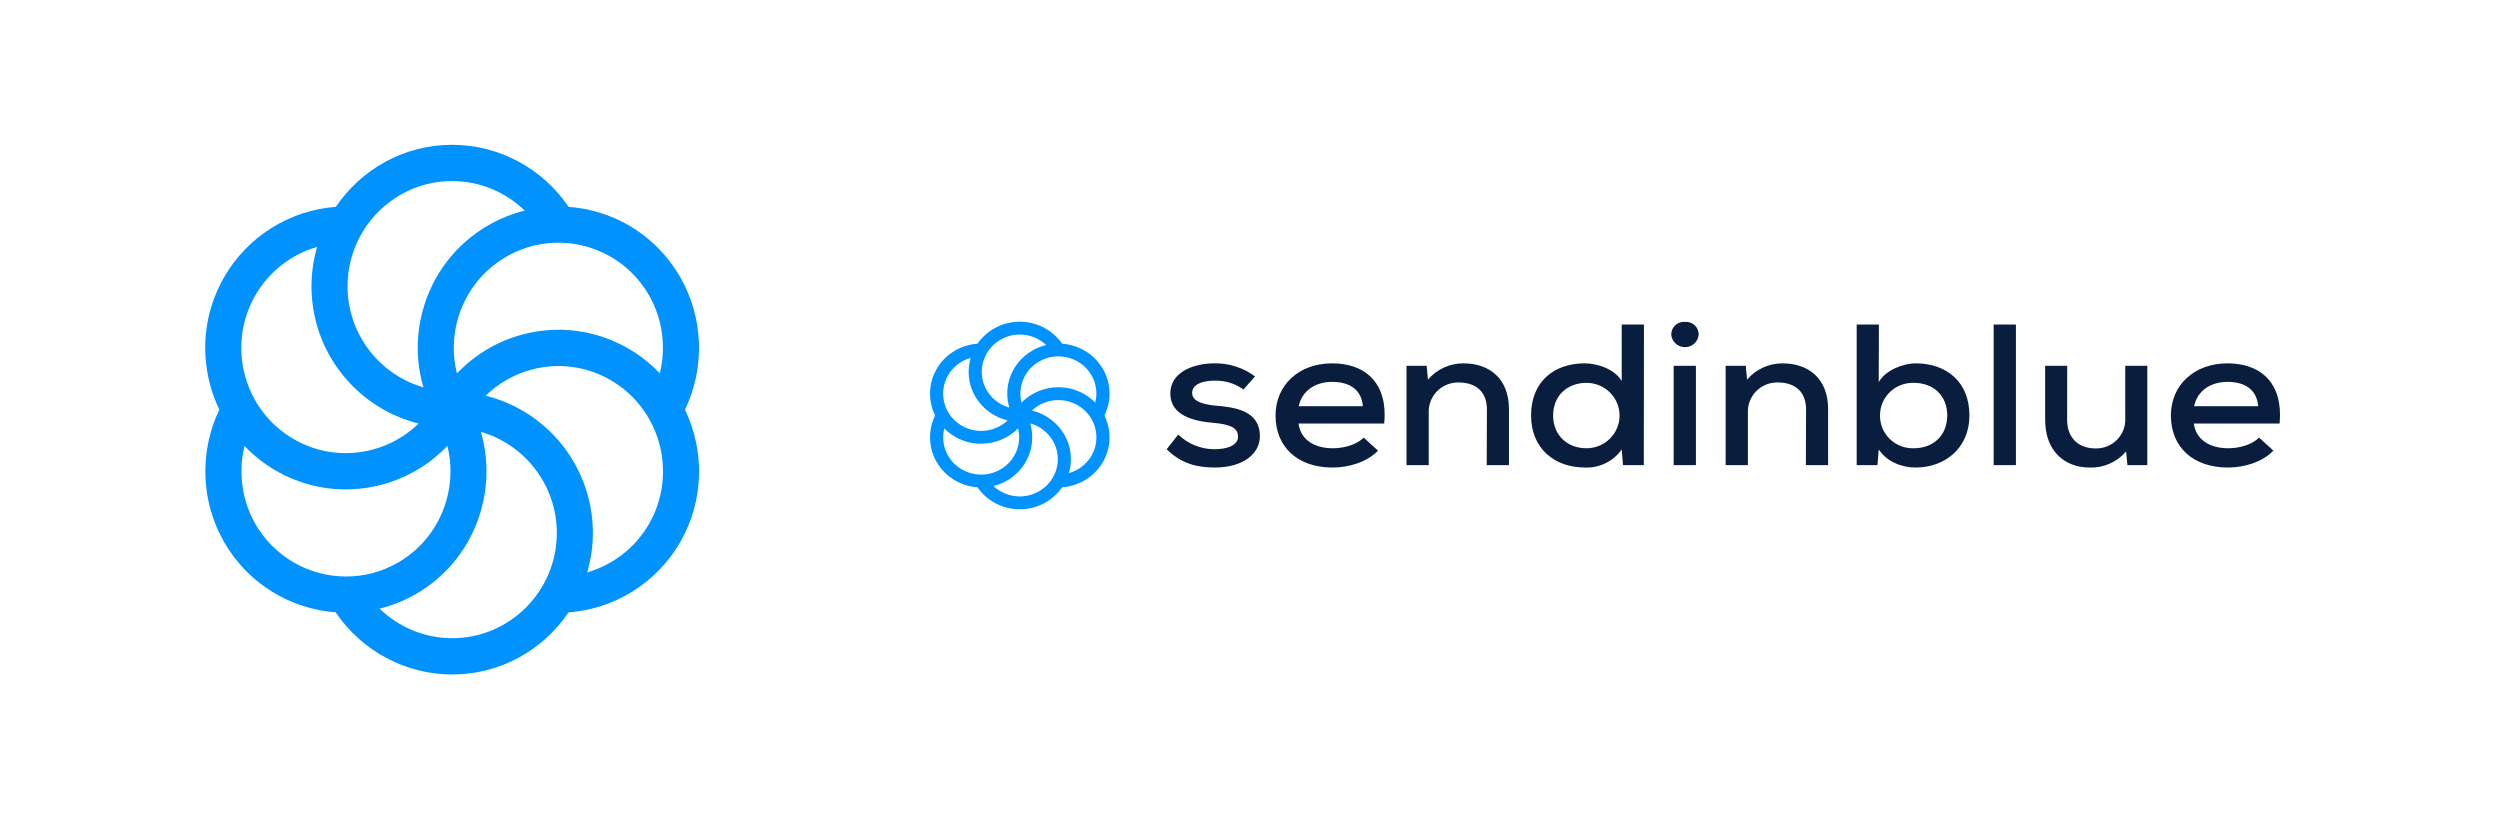 <svg width="250" height="82" viewBox="0 0 250 82" fill="none" xmlns="http://www.w3.org/2000/svg">
<g clip-path="url(#clip0_401_852)">
<path fill-rule="evenodd" clip-rule="evenodd" d="M64.903 52.392C63.546 54.746 61.331 56.483 58.722 57.239C59.095 55.959 59.285 54.633 59.287 53.299C59.287 46.658 54.711 41.089 48.568 39.572C49.841 38.327 51.413 37.429 53.134 36.967C54.461 36.606 55.846 36.513 57.209 36.694C58.572 36.874 59.886 37.324 61.073 38.018C66.069 40.92 67.787 47.367 64.903 52.392ZM45.219 63.82C42.486 63.82 39.887 62.729 37.958 60.865C39.246 60.548 40.483 60.05 41.63 59.384C47.347 56.065 49.855 49.297 48.093 43.19C52.467 44.451 55.682 48.501 55.682 53.299C55.682 59.099 50.987 63.82 45.219 63.82ZM25.535 52.392C24.169 50.011 23.815 47.207 24.453 44.599C25.37 45.557 26.416 46.382 27.561 47.049C29.69 48.289 32.109 48.942 34.573 48.942C36.474 48.94 38.354 48.554 40.102 47.806C41.849 47.058 43.427 45.964 44.74 44.59C45.838 49.027 43.957 53.845 39.828 56.243C38.245 57.165 36.446 57.651 34.614 57.651C32.771 57.651 30.961 57.165 29.367 56.242C27.773 55.319 26.45 53.99 25.534 52.392H25.535ZM25.534 29.534C26.891 27.18 29.106 25.443 31.715 24.687C31.342 25.968 31.151 27.294 31.149 28.628C31.149 35.265 35.723 40.833 41.863 42.353C38.59 45.533 33.496 46.307 29.364 43.908C26.944 42.502 25.213 40.233 24.489 37.518C24.13 36.184 24.037 34.792 24.216 33.422C24.396 32.052 24.844 30.731 25.534 29.534ZM45.219 18.106C47.953 18.106 50.55 19.196 52.477 21.059C51.19 21.378 49.955 21.877 48.807 22.542C45.552 24.432 43.224 27.483 42.252 31.134C41.586 33.628 41.617 36.257 42.34 38.736C37.968 37.474 34.756 33.425 34.756 28.628C34.756 22.826 39.449 18.106 45.219 18.106ZM64.903 29.534C66.27 31.918 66.624 34.725 65.982 37.337C65.068 36.374 64.022 35.546 62.876 34.877C59.621 32.988 55.83 32.486 52.199 33.464C49.714 34.134 47.462 35.477 45.693 37.346C45.259 35.613 45.274 33.798 45.736 32.072C46.458 29.358 48.189 27.089 50.61 25.683C53.031 24.278 55.85 23.905 58.549 24.632C61.249 25.359 63.505 27.101 64.903 29.534ZM68.026 27.722C66.147 24.448 63.113 22.107 59.482 21.129C58.624 20.899 57.746 20.751 56.86 20.686C54.256 16.834 49.884 14.479 45.219 14.479C40.387 14.479 36.118 16.942 33.584 20.684C28.962 21.026 24.745 23.656 22.412 27.721C20.532 30.994 20.033 34.807 21.005 38.458C21.236 39.321 21.548 40.159 21.935 40.964C19.921 45.158 20.078 50.142 22.411 54.206C24.826 58.413 29.081 60.897 33.569 61.234C36.173 65.089 40.553 67.448 45.219 67.448C50.05 67.448 54.319 64.984 56.853 61.242C61.474 60.901 65.692 58.271 68.025 54.206C70.442 49.998 70.454 45.048 68.499 40.97C70.516 36.774 70.359 31.788 68.025 27.722" fill="#0092FF"/>
</g>
<g clip-path="url(#clip1_401_852)">
<path d="M121.466 38.066C120.094 38.066 119.215 38.506 119.215 39.29C119.215 40.075 120.138 40.419 121.51 40.559C123.46 40.72 125.989 41.042 125.989 43.616C125.989 45.449 124.209 46.754 121.488 46.754C119.771 46.754 118.121 46.388 116.668 44.921L117.825 43.455C118.796 44.401 120.106 44.928 121.469 44.921C122.648 44.921 123.805 44.577 123.805 43.653C123.805 42.729 122.904 42.425 121.34 42.285C119.367 42.124 117.031 41.552 117.031 39.352C117.031 37.153 119.456 36.335 121.425 36.335C122.897 36.307 124.335 36.767 125.503 37.64L124.346 38.949C123.514 38.351 122.5 38.04 121.466 38.066ZM133.297 44.826C134.409 44.826 135.699 44.459 136.363 43.759L137.801 45.064C136.708 46.212 134.884 46.754 133.256 46.754C129.782 46.754 127.554 44.723 127.554 41.545C127.554 38.528 129.867 36.335 133.211 36.335C136.322 36.335 138.465 38.044 138.465 41.468C138.465 41.746 138.443 42.051 138.421 42.351H129.856C130.041 43.898 131.339 44.826 133.297 44.826ZM133.211 38.187C131.606 38.187 130.212 39.011 129.874 40.621H136.285C136.159 39.03 135.047 38.187 133.211 38.187ZM148.691 40.94C148.691 39.231 147.66 38.245 145.84 38.245C145.441 38.242 145.045 38.319 144.678 38.47C144.31 38.621 143.979 38.845 143.703 39.126C143.425 39.41 143.208 39.745 143.066 40.112C142.923 40.479 142.858 40.87 142.873 41.262V46.516H140.649V36.577H142.666L142.795 37.963C143.677 36.924 144.98 36.328 146.351 36.335C148.902 36.335 150.897 37.824 150.897 40.922V46.516H148.672L148.691 40.94H148.691ZM164.381 46.516H162.301L162.171 44.943C161.342 46.125 159.962 46.807 158.509 46.754C155.442 46.754 153.107 44.844 153.107 41.545C153.107 38.164 155.398 36.335 158.464 36.335C159.751 36.335 161.486 36.918 162.171 38.106V32.453H164.396L164.381 46.516V46.516ZM155.312 41.545C155.312 43.557 156.77 44.826 158.649 44.826C160.476 44.826 161.957 43.362 161.957 41.556C161.957 39.75 160.476 38.285 158.649 38.285C156.77 38.285 155.312 39.532 155.312 41.545ZM168.497 32.189C168.673 32.175 168.851 32.197 169.018 32.255C169.186 32.312 169.338 32.403 169.467 32.523C169.596 32.643 169.699 32.788 169.768 32.949C169.837 33.11 169.871 33.283 169.869 33.457C169.816 34.168 169.217 34.718 168.497 34.718C167.776 34.718 167.178 34.168 167.125 33.457C167.122 33.283 167.156 33.11 167.226 32.949C167.295 32.788 167.397 32.643 167.527 32.523C167.655 32.403 167.808 32.312 167.975 32.255C168.142 32.197 168.32 32.175 168.497 32.189ZM169.591 46.516H167.366V36.577H169.591V46.516ZM180.606 40.94C180.606 39.231 179.579 38.245 177.755 38.245C177.355 38.242 176.96 38.318 176.592 38.469C176.225 38.62 175.893 38.843 175.617 39.125C175.339 39.409 175.122 39.744 174.98 40.112C174.838 40.479 174.773 40.87 174.789 41.262V46.516H172.564V36.577H174.577L174.707 37.963C175.59 36.924 176.894 36.328 178.266 36.335C180.817 36.335 182.812 37.824 182.812 40.922V46.516H180.587L180.606 40.94ZM187.873 38.205C188.559 37.017 190.298 36.335 191.58 36.335C194.624 36.335 196.942 38.168 196.942 41.545C196.942 44.844 194.454 46.754 191.562 46.754C190.231 46.754 188.711 46.212 187.873 44.943L187.747 46.516H185.667V32.453H187.891L187.873 38.205ZM188.003 41.545C187.995 41.982 188.078 42.416 188.247 42.821C188.415 43.227 188.666 43.595 188.983 43.904C189.298 44.21 189.673 44.449 190.087 44.608C190.501 44.767 190.943 44.841 191.388 44.826C193.319 44.826 194.724 43.557 194.724 41.545C194.724 39.532 193.312 38.285 191.388 38.285C190.945 38.271 190.505 38.345 190.093 38.502C189.681 38.66 189.306 38.898 188.992 39.202C188.675 39.508 188.424 39.873 188.254 40.276C188.084 40.678 187.999 41.11 188.003 41.545ZM201.591 46.516H199.366V32.453H201.591V46.516H201.591ZM206.715 41.989C206.715 43.678 207.723 44.844 209.588 44.844C209.984 44.848 210.377 44.773 210.742 44.622C211.107 44.471 211.436 44.249 211.709 43.97C211.985 43.687 212.199 43.353 212.339 42.988C212.479 42.623 212.542 42.235 212.525 41.845V36.577H214.731V46.516H212.74L212.61 45.145C211.71 46.207 210.366 46.801 208.965 46.754C206.37 46.754 204.516 45.006 204.516 42.007V36.577H206.722L206.715 41.989ZM222.836 44.826C223.948 44.826 225.234 44.459 225.902 43.759L227.337 45.064C226.243 46.212 224.423 46.754 222.791 46.754C219.321 46.754 217.089 44.723 217.089 41.545C217.089 38.528 219.406 36.335 222.75 36.335C225.857 36.335 228 38.044 228 41.468C228 41.746 227.978 42.051 227.96 42.351H219.384C219.58 43.898 220.885 44.826 222.836 44.826H222.836ZM222.751 38.187C221.141 38.187 219.747 39.011 219.414 40.621H225.82C225.687 39.03 224.571 38.187 222.75 38.187H222.751Z" fill="#091E3F"/>
<path fill-rule="evenodd" clip-rule="evenodd" d="M109.135 45.597C108.641 46.431 107.836 47.046 106.888 47.314C107.023 46.861 107.092 46.391 107.093 45.919C107.093 43.567 105.43 41.594 103.196 41.057C103.659 40.616 104.231 40.298 104.856 40.134C105.339 40.007 105.842 39.974 106.338 40.037C106.833 40.101 107.311 40.261 107.742 40.507C109.559 41.534 110.183 43.818 109.135 45.597ZM101.979 49.645C100.986 49.645 100.041 49.258 99.339 48.598C99.808 48.486 100.257 48.31 100.674 48.074C102.752 46.898 103.664 44.501 103.024 42.338C104.614 42.785 105.782 44.219 105.782 45.919C105.782 47.973 104.076 49.645 101.979 49.645ZM94.823 45.597C94.326 44.754 94.198 43.761 94.43 42.837C94.763 43.177 95.143 43.469 95.56 43.705C96.334 44.144 97.213 44.376 98.109 44.375C98.8 44.375 99.483 44.238 100.119 43.973C100.754 43.708 101.328 43.321 101.805 42.834C102.204 44.406 101.52 46.112 100.019 46.961C99.444 47.288 98.79 47.46 98.124 47.46C97.454 47.46 96.796 47.288 96.216 46.961C95.637 46.634 95.156 46.163 94.823 45.597H94.823ZM94.823 37.502C95.316 36.668 96.121 36.053 97.07 35.785C96.934 36.239 96.865 36.709 96.864 37.181C96.864 39.532 98.527 41.504 100.759 42.042C99.569 43.168 97.717 43.442 96.215 42.593C95.335 42.094 94.706 41.291 94.443 40.33C94.312 39.857 94.279 39.364 94.344 38.879C94.409 38.394 94.572 37.926 94.823 37.502ZM101.979 33.454C102.973 33.454 103.917 33.84 104.617 34.5C104.15 34.613 103.7 34.79 103.283 35.025C102.1 35.695 101.254 36.775 100.9 38.068C100.658 38.952 100.669 39.883 100.932 40.761C99.343 40.314 98.175 38.88 98.175 37.181C98.175 35.126 99.882 33.454 101.979 33.454ZM109.135 37.502C109.632 38.346 109.761 39.34 109.527 40.265C109.195 39.924 108.815 39.631 108.398 39.394C107.215 38.725 105.836 38.547 104.517 38.894C103.613 39.131 102.795 39.607 102.151 40.269C101.994 39.655 101.999 39.012 102.167 38.401C102.429 37.439 103.059 36.636 103.939 36.138C104.819 35.64 105.844 35.508 106.825 35.766C107.806 36.023 108.626 36.64 109.135 37.502ZM110.27 36.86C109.587 35.7 108.484 34.871 107.164 34.525C106.852 34.444 106.533 34.391 106.211 34.368C105.264 33.004 103.675 32.17 101.979 32.17C100.222 32.17 98.67 33.042 97.749 34.367C96.069 34.488 94.536 35.42 93.688 36.859C93.004 38.019 92.823 39.369 93.176 40.663C93.26 40.968 93.374 41.265 93.514 41.55C92.782 43.035 92.839 44.801 93.687 46.24C94.566 47.73 96.112 48.61 97.744 48.729C98.691 50.094 100.283 50.93 101.979 50.93C103.735 50.93 105.287 50.057 106.208 48.732C107.888 48.611 109.421 47.68 110.27 46.24C111.148 44.749 111.153 42.996 110.442 41.552C111.175 40.066 111.118 38.3 110.27 36.86" fill="#0092FF"/>
</g>
<defs>
<clipPath id="clip0_401_852">
<rect width="50" height="53.646" fill="white" transform="translate(20 14)"/>
</clipPath>
<clipPath id="clip1_401_852">
<rect width="135" height="19" fill="white" transform="translate(93 32)"/>
</clipPath>
</defs>
</svg>
